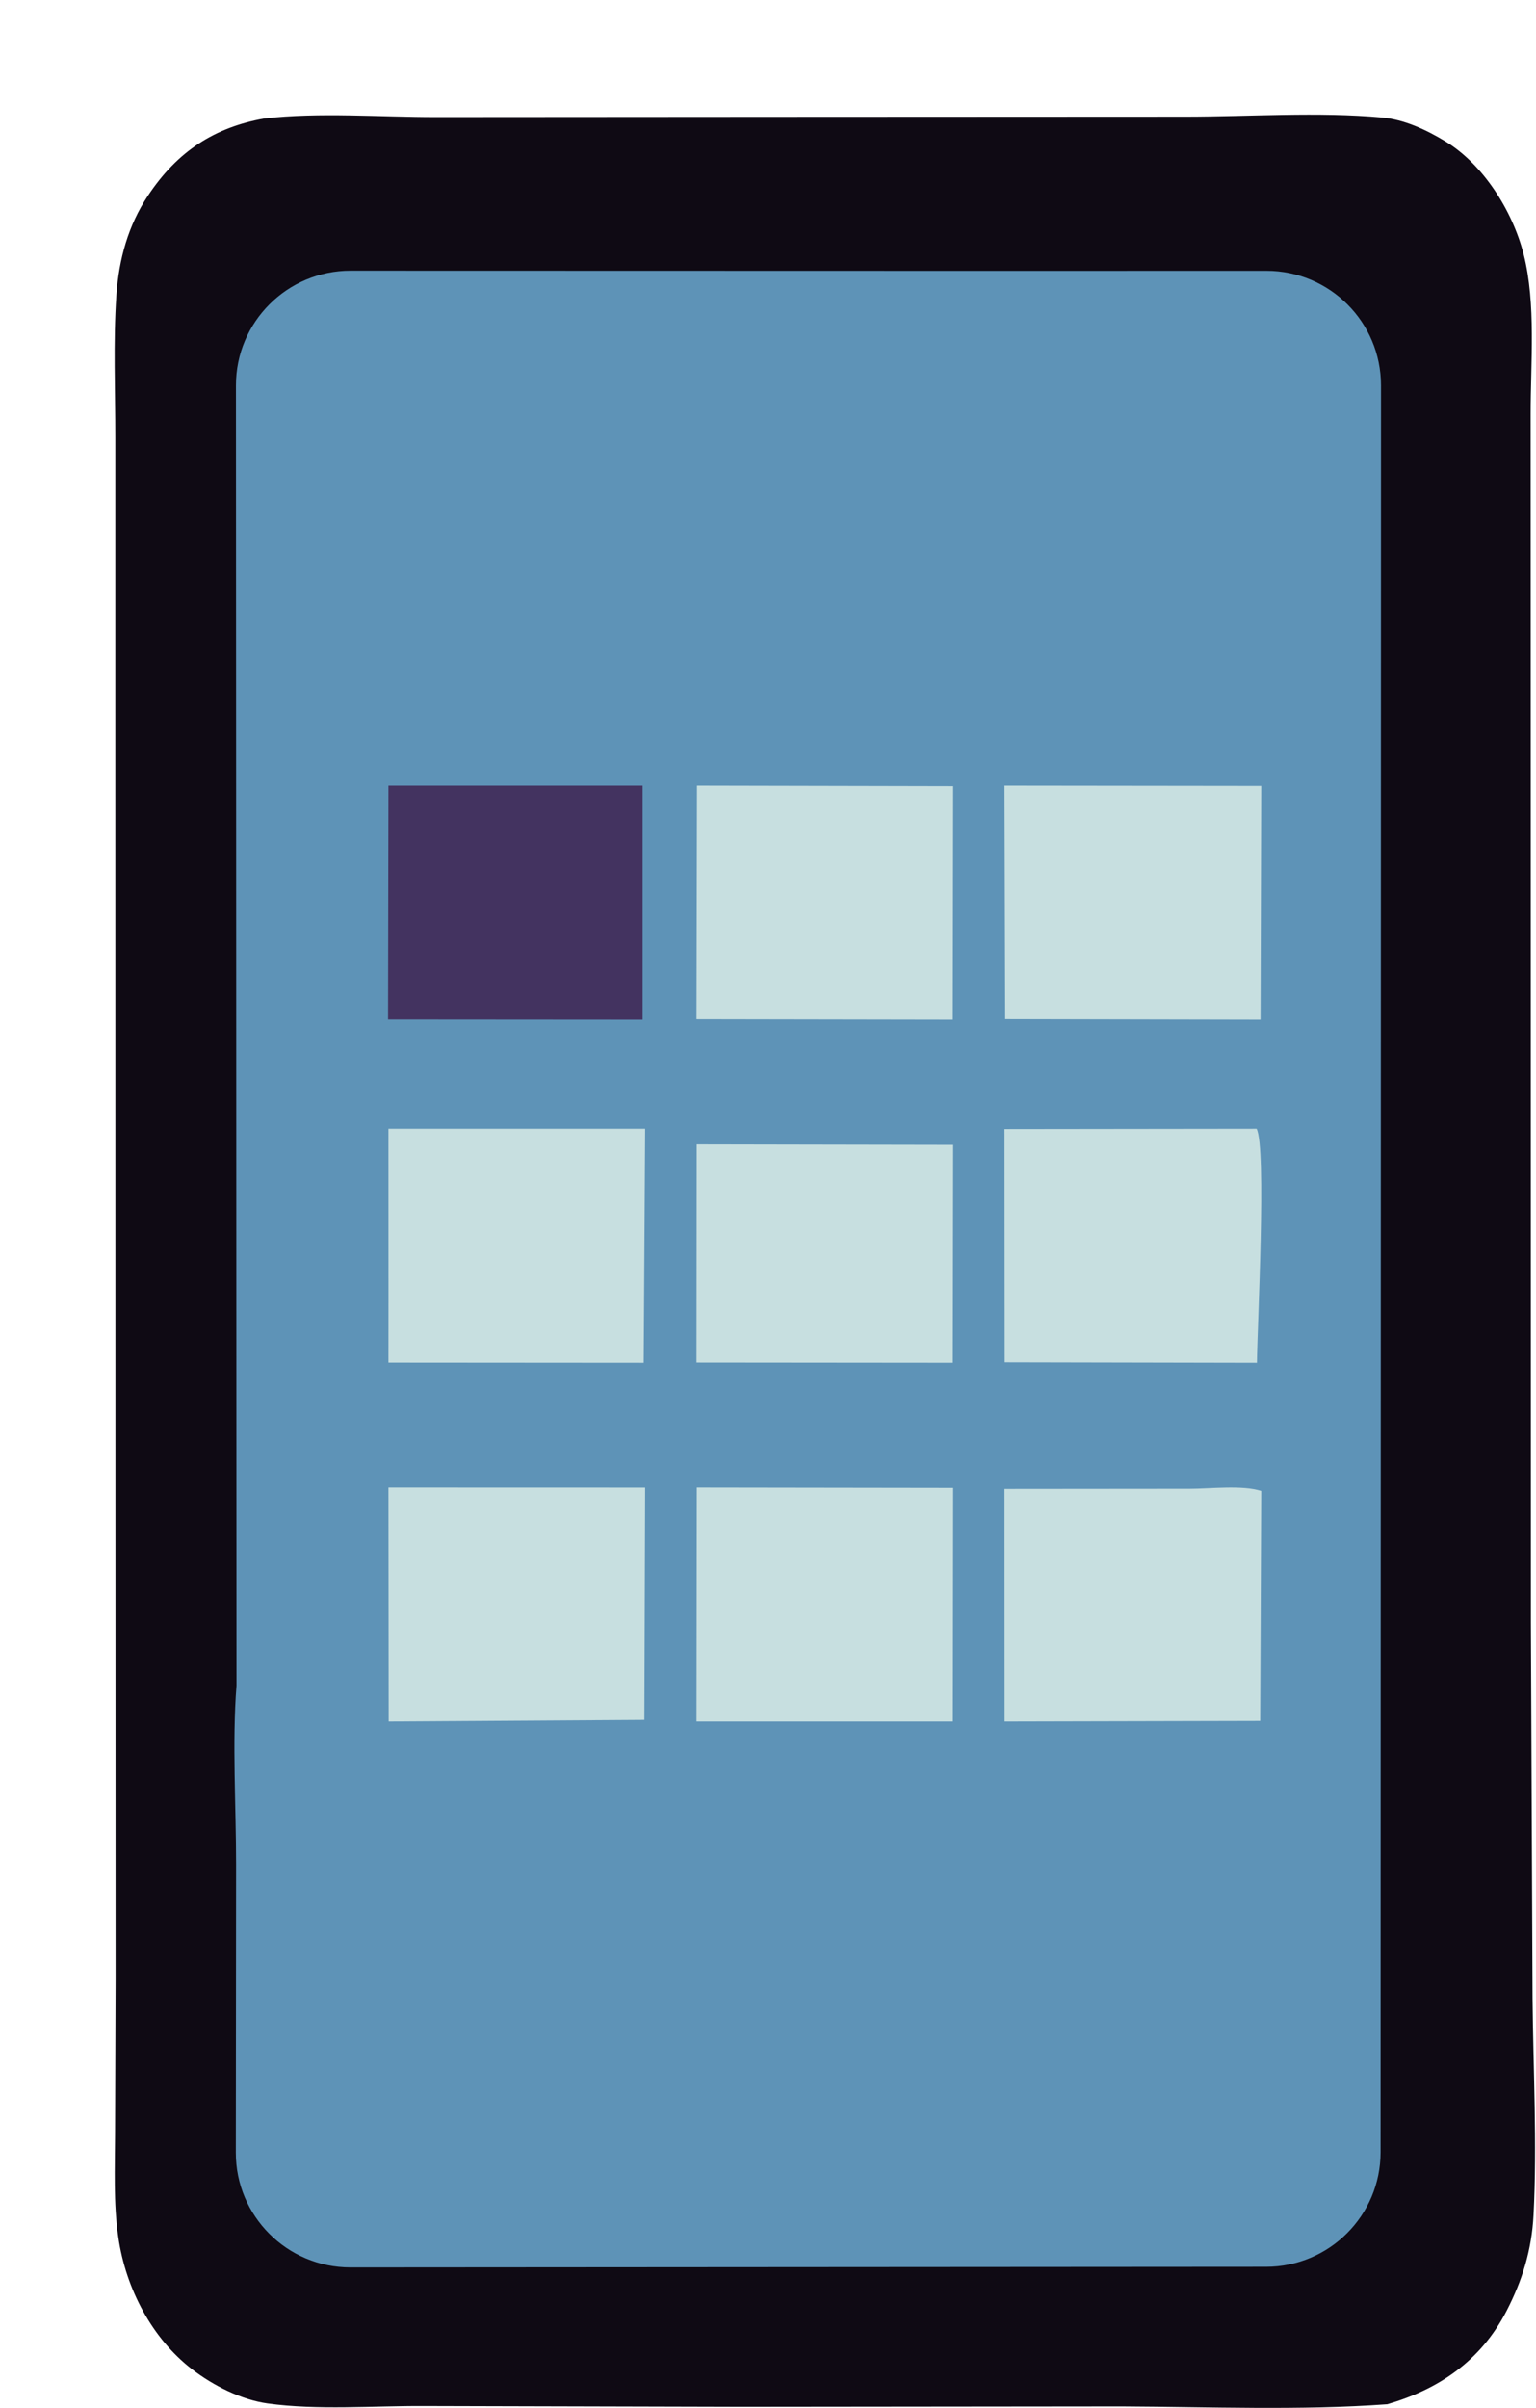 <svg width="67" height="105" viewBox="0 0 67 105" fill="none" xmlns="http://www.w3.org/2000/svg">
<g filter="url(#filter0_d_170_16282)">
<path d="M6.522 0.167C8.945 -0.112 11.58 0.108 14.023 0.105L29.006 0.095L46.693 0.087C49.508 0.087 52.489 -0.132 55.29 0.124C56.255 0.212 57.218 0.659 58.062 1.174C59.671 2.156 60.97 4.157 61.463 6.097C62.008 8.246 61.764 10.835 61.766 13.052L61.769 24.142L61.777 65.785L61.849 82.136C61.878 85.253 62.053 88.483 61.892 91.59C61.814 93.114 61.397 94.451 60.717 95.767C59.57 97.992 57.703 99.201 55.515 99.839C51.684 100.119 47.784 99.952 43.948 99.934L27.354 99.951L13.477 99.916C11.275 99.905 8.853 100.107 6.671 99.804C5.534 99.647 4.303 99.028 3.368 98.306C1.651 96.981 0.485 94.82 0.158 92.538C-0.055 91.058 0.016 89.541 0.019 88.047L0.042 81.303L0.035 60.277L0.03 25.377L0.03 14.095C0.031 12.04 -0.063 9.916 0.077 7.868C0.184 6.3 0.598 4.827 1.443 3.55C2.744 1.583 4.37 0.554 6.522 0.167Z" fill="#0F0A14"/>
<path d="M5.316 68.507L5.292 11.805C5.291 9.042 7.531 6.802 10.294 6.803L37.594 6.81L50.238 6.808C53.001 6.807 55.24 9.047 55.239 11.809L55.221 88.847C55.22 91.607 52.984 93.844 50.224 93.846L10.291 93.873C7.527 93.875 5.285 91.633 5.287 88.869L5.298 76.302C5.3 73.8 5.122 70.977 5.316 68.507Z" fill="#5E93B7"/>
<path d="M11.944 44.218L23.141 44.218L23.078 54.422L11.944 54.414C11.949 50.042 11.944 54.414 11.944 44.218Z" fill="#C7DFE0"/>
<path d="M38.817 59.927L46.892 59.92C47.766 59.92 49.208 59.747 50.014 60.016L49.97 70.044L38.822 70.069L38.817 59.927Z" fill="#C7DFE0"/>
<path d="M38.817 44.231L49.813 44.218C50.25 45.039 49.843 52.865 49.827 54.422L38.826 54.4L38.817 44.231Z" fill="#C7DFE0"/>
<path d="M38.817 29.252L50.014 29.265L49.984 39.456L38.847 39.433L38.817 29.252Z" fill="#C7DFE0"/>
<path d="M25.39 44.898L36.578 44.918L36.563 54.421L25.381 54.411L25.39 44.898Z" fill="#C7DFE0"/>
<path d="M25.402 29.252L36.578 29.275L36.562 39.456L25.381 39.437L25.402 29.252Z" fill="#C7DFE0"/>
<path d="M25.394 59.865L36.578 59.881L36.565 70.069L25.381 70.068L25.394 59.865Z" fill="#C7DFE0"/>
<path d="M11.944 59.865L23.141 59.868L23.107 69.999L11.954 70.069L11.944 59.865Z" fill="#C7DFE0"/>
<path d="M23.031 39.456L11.927 39.448L11.944 29.252H23.031C23.029 31.954 23.031 29.252 23.031 39.456Z" fill="#433360"/>
</g>
<defs>
<filter id="filter0_d_170_16282" x="0" y="0" width="66.959" height="105" filterUnits="userSpaceOnUse" color-interpolation-filters="sRGB">
<feFlood flood-opacity="0" result="BackgroundImageFix"/>
<feColorMatrix in="SourceAlpha" type="matrix" values="0 0 0 0 0 0 0 0 0 0 0 0 0 0 0 0 0 0 127 0" result="hardAlpha"/>
<feOffset dx="5" dy="5"/>
<feComposite in2="hardAlpha" operator="out"/>
<feColorMatrix type="matrix" values="0 0 0 0 0 0 0 0 0 0 0 0 0 0 0 0 0 0 0.25 0"/>
<feBlend mode="normal" in2="BackgroundImageFix" result="effect1_dropShadow_170_16282"/>
<feBlend mode="normal" in="SourceGraphic" in2="effect1_dropShadow_170_16282" result="shape"/>
</filter>
</defs>
</svg>
